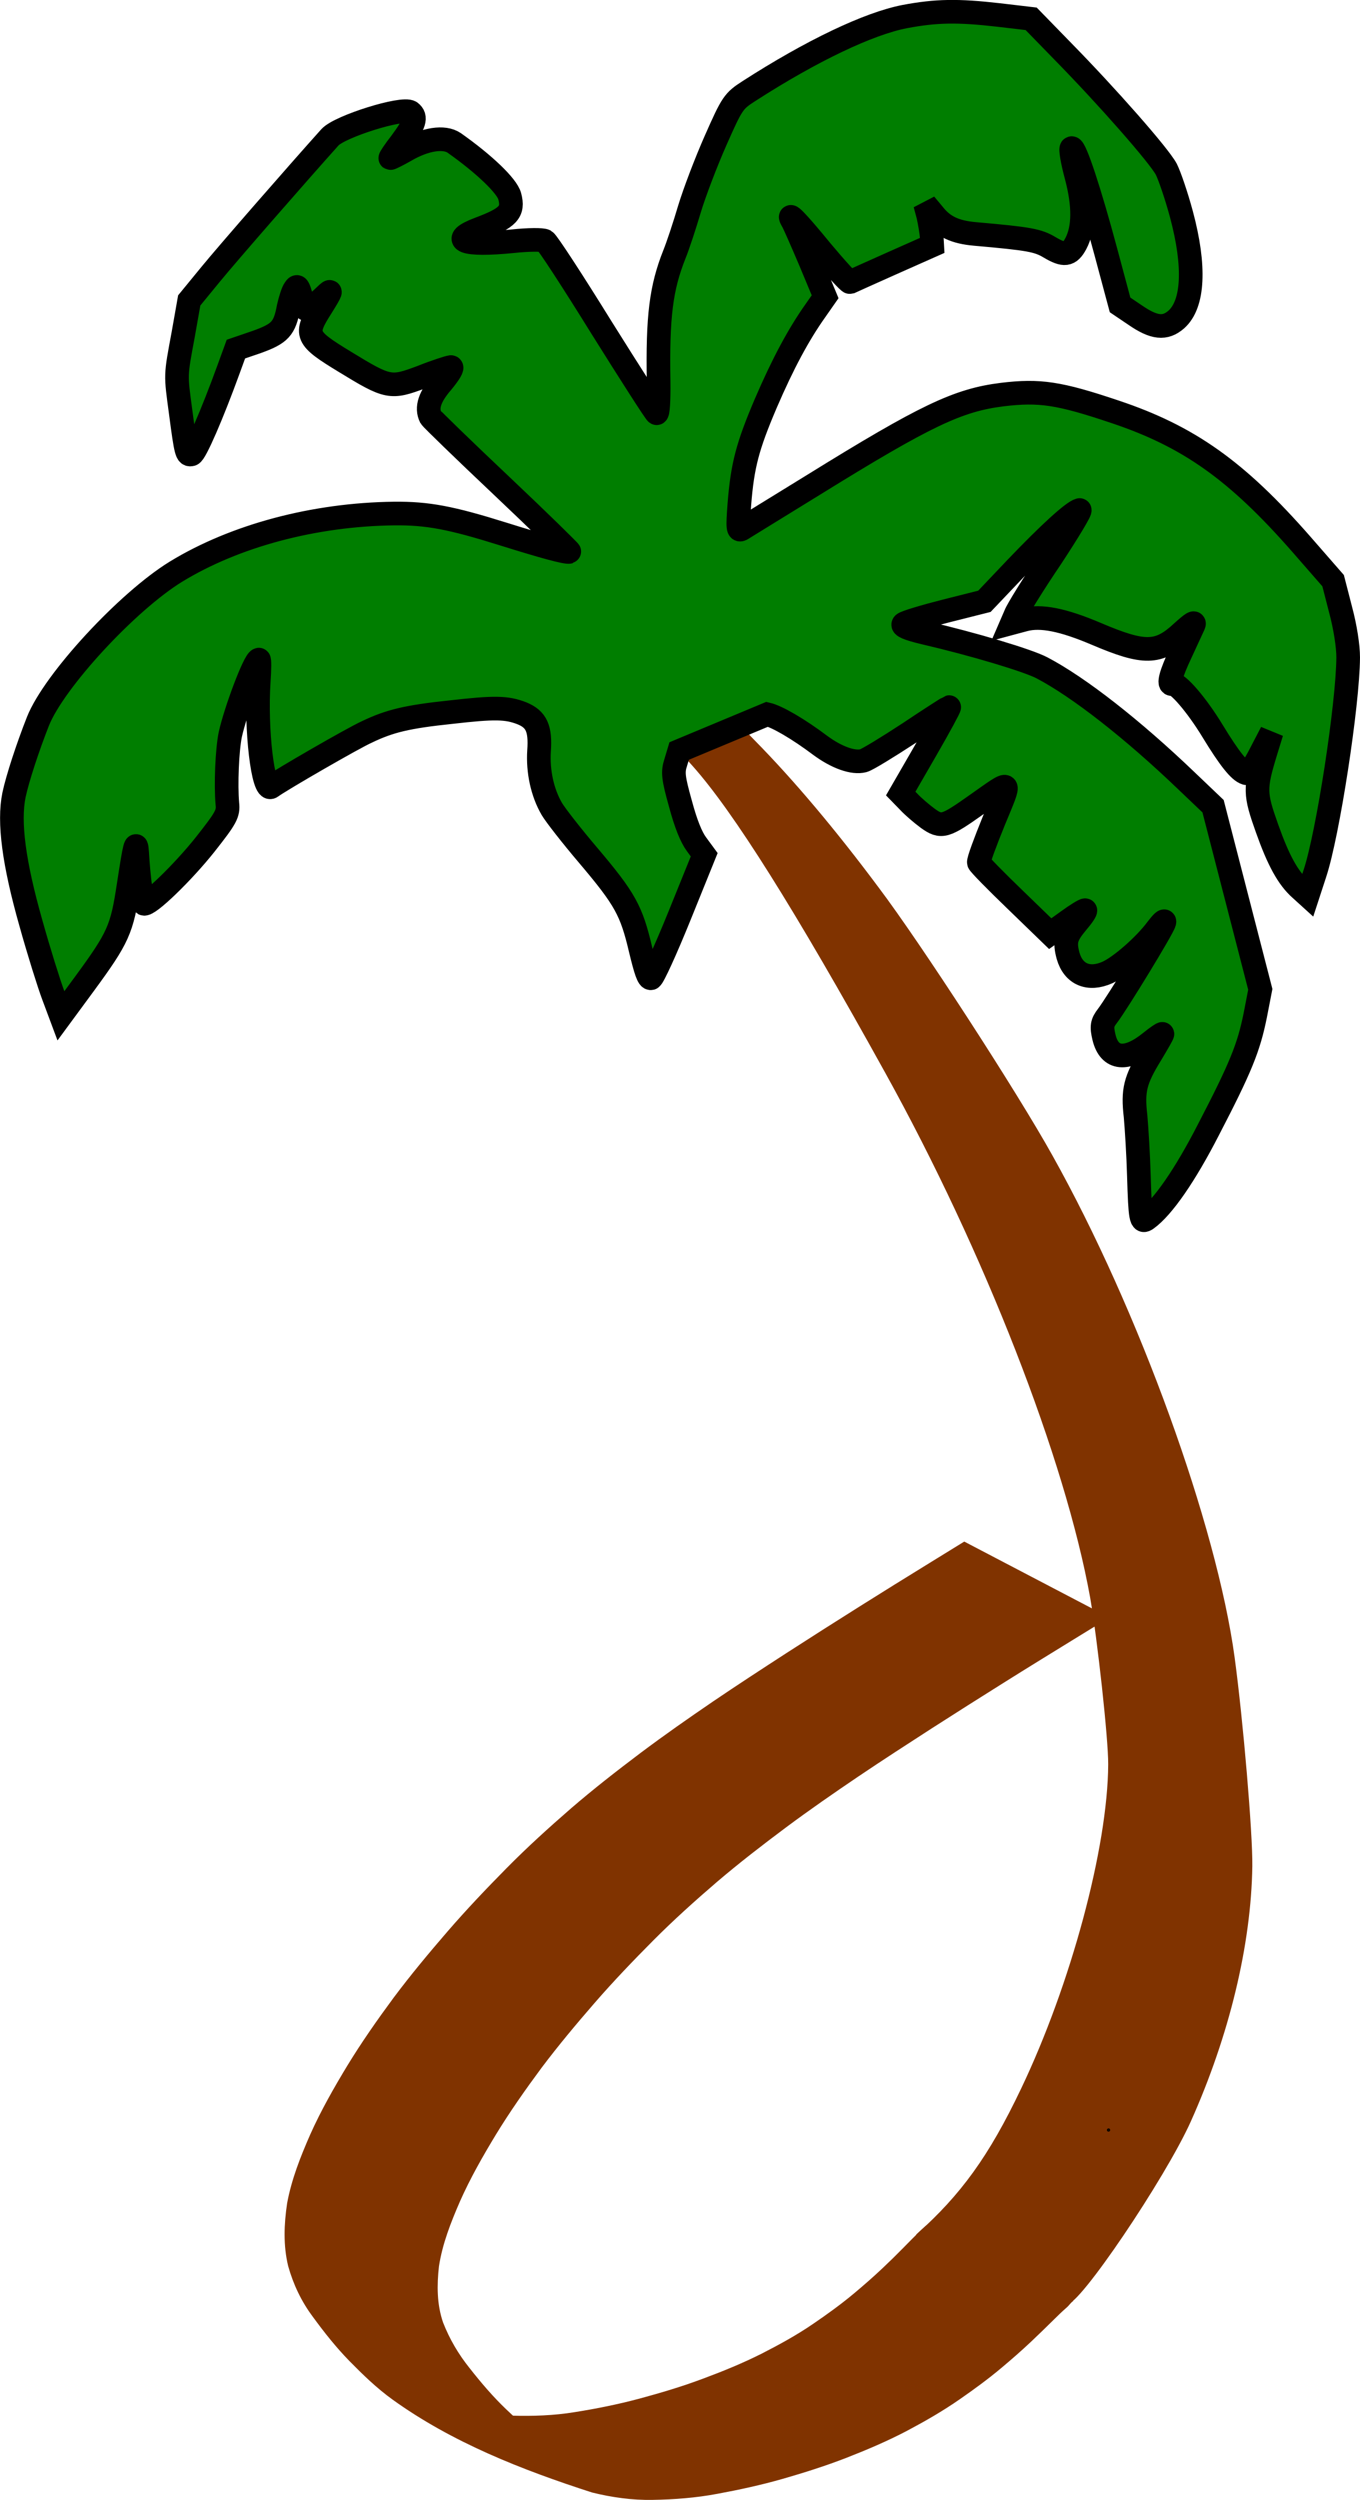<?xml version="1.0" encoding="UTF-8" standalone="no"?>
<svg
   version="1.0"
   width="57.534pt"
   height="105.744pt"
   viewBox="0 0 57.534 105.744"
   preserveAspectRatio="xMidYMid"
   id="svg1"
   sodipodi:docname="logo_smallsvg.svg"
   inkscape:version="1.3 (0e150ed, 2023-07-21)"
   xmlns:inkscape="http://www.inkscape.org/namespaces/inkscape"
   xmlns:sodipodi="http://sodipodi.sourceforge.net/DTD/sodipodi-0.dtd"
   xmlns="http://www.w3.org/2000/svg"
   xmlns:svg="http://www.w3.org/2000/svg">
  <defs
     id="defs1" />
  <sodipodi:namedview
     id="namedview1"
     pagecolor="#ffffff"
     bordercolor="#999999"
     borderopacity="1"
     inkscape:showpageshadow="0"
     inkscape:pageopacity="0"
     inkscape:pagecheckerboard="0"
     inkscape:deskcolor="#d1d1d1"
     inkscape:document-units="pt"
     inkscape:zoom="5.0717063"
     inkscape:cx="10.74589"
     inkscape:cy="65.756962"
     inkscape:window-width="1728"
     inkscape:window-height="992"
     inkscape:window-x="0"
     inkscape:window-y="38"
     inkscape:window-maximized="0"
     inkscape:current-layer="g1" />
  <g
     transform="matrix(0.1,0,0,-0.1,-1004.921,512.585)"
     fill="#000000"
     stroke="none"
     id="g1">
    <path
       d="m 10500.643,4151.266 c 4.752,-1.315 41.436,53.032 52.31,77.168 16.278,36.326 25.548,74.656 26.048,108.048 0.16,13.89 -3.818,61.094 -7.49,88.321 -7.612,55.936 -40.556,147.012 -77.07,212.286 -14.758,26.586 -55.569,89.544 -73.432,113.228 -18.396,24.706 -36.216,45.812 -52.565,62.396 -4.289,4.415 -7.901,8.236 -7.998,8.598 -0.356,1.328 9.771,3.136 13.331,2.407 4.14,-0.961 13.019,-6.088 22.416,-13.146 6.939,-5.129 13.955,-7.649 18.302,-6.484 1.57,0.421 10.243,5.721 19.27,11.634 8.995,6.034 16.735,10.955 16.977,11.019 0.362,0.097 -4.049,-8.073 -9.882,-18.177 l -10.607,-18.371 3.394,-3.49 c 1.822,-1.971 5.514,-5.122 8.093,-7.02 5.77,-4.148 7.307,-3.607 20.791,5.959 15.133,10.655 14.609,11.161 7.15,-6.884 -3.669,-9.007 -6.598,-16.909 -6.372,-17.754 0.194,-0.724 7.136,-7.794 15.334,-15.691 l 14.857,-14.395 7.16,5.154 c 3.894,2.855 7.345,4.945 7.652,4.768 0.426,-0.144 -1.141,-2.506 -3.312,-5.028 -4.905,-5.844 -5.562,-8.22 -3.944,-14.257 2.223,-7.816 8.668,-10.618 16.643,-7.058 5.537,2.519 15.817,11.485 20.946,18.424 2.106,2.764 3.449,4.03 3.137,2.782 -0.625,-2.497 -19.776,-33.898 -24.077,-39.58 -2.315,-2.95 -2.53,-4.56 -1.454,-9.06 2.282,-9.482 9.602,-10.239 19.802,-1.941 2.662,2.137 4.851,3.629 4.916,3.388 0.06,-0.241 -2.145,-4.069 -4.829,-8.541 -6.759,-10.999 -7.809,-15.292 -6.531,-26.338 0.448,-5.056 1.155,-16.384 1.39,-24.992 0.554,-18.487 0.886,-20.209 3.372,-18.379 6.83,4.936 16.243,18.587 26.019,37.642 13.657,26.306 17.093,34.733 19.863,48.545 l 2.12,10.921 -9.99,38.734 -9.991,38.734 -11.124,10.607 c -22.991,22.051 -45.727,39.77 -61.236,47.908 -6.027,3.173 -29.096,10.062 -49.795,14.869 -6.911,1.642 -9.69,2.839 -8.765,3.734 0.836,0.742 8.861,3.151 17.828,5.424 l 16.365,4.126 13.526,14.236 c 13.647,14.268 23.83,23.597 26.728,24.373 0.845,0.226 -4.611,-8.871 -12.062,-20.185 -7.604,-11.226 -14.274,-22.072 -15.028,-24.085 l -1.518,-3.513 5.313,1.423 c 6.882,1.844 16.313,-0.029 30.484,-6.067 20.156,-8.575 26.219,-8.504 36.16,0.76 4.271,3.862 5.711,4.766 4.804,2.84 -0.643,-1.466 -3.133,-6.663 -5.325,-11.521 -4.217,-8.894 -5.499,-13.767 -3.567,-13.25 2.173,0.582 10.244,-8.772 16.949,-19.788 7.172,-11.796 11.446,-17.121 14.249,-17.923 1.007,-0.377 3.378,2.846 6.166,8.382 l 4.611,8.871 -2.559,-8.321 c -4.684,-15.361 -4.584,-17.663 0.635,-32.312 4.775,-13.473 8.842,-20.924 14.105,-25.596 l 3.08,-2.798 3.056,9.36 c 5.512,16.618 13.957,71.55 14.078,91.382 0.01,4.791 -1.247,12.866 -3.221,20.231 l -3.147,12.227 -13.634,15.629 c -27.204,31.016 -47.488,45.38 -78.622,55.803 -23.755,7.999 -31.961,9.165 -47.636,7.294 -18.79,-2.317 -32.567,-8.856 -80.071,-38.278 -15.545,-9.6 -29.111,-17.894 -30.1,-18.547 -1.77,-1.121 -1.885,0.272 -1.116,10.442 1.301,16.395 3.409,24.466 11.197,42.729 7.179,16.676 13.823,29.068 20.961,39.133 l 4.116,5.891 -6.161,14.784 c -3.505,8.249 -6.848,15.895 -7.566,17.125 -2.84,4.804 1.57,0.421 12.158,-12.53 6.281,-7.505 11.594,-13.328 12.077,-13.199 0.572,0.282 8.547,3.843 17.906,8.033 l 16.884,7.5 -0.213,3.696 c -0.156,2.029 -0.829,5.99 -1.452,8.799 l -1.327,4.95 3.621,-4.336 c 4.121,-5.237 9.132,-7.518 17.482,-8.257 22.927,-2.01 26.607,-2.706 31.539,-5.655 6.156,-3.656 8.426,-3.436 11.102,1.551 3.438,6.486 3.579,16.1 0.215,28.657 -1.683,6.279 -2.591,11.6 -1.987,11.762 1.449,0.388 7.582,-18.156 14.474,-43.874 l 6.017,-22.458 6.318,-4.26 c 8.099,-5.595 12.746,-6.032 17.467,-1.92 7.319,6.491 8.081,22.483 2.193,44.458 -2.103,7.848 -5.036,16.38 -6.416,19.116 -3.131,5.89 -25.078,30.809 -43.774,49.87 l -13.39,13.753 -13.763,1.618 c -17.226,1.984 -26.501,1.828 -39.679,-0.667 -15.263,-2.925 -39.478,-14.46 -65.965,-31.522 -6.509,-4.203 -7.071,-5.001 -14.082,-20.855 -4.031,-9.104 -8.967,-22.073 -11.093,-29.113 -2.037,-6.887 -4.893,-15.546 -6.378,-19.179 -5.555,-14.041 -7.143,-25.984 -6.643,-53.932 0.1,-7.609 -0.257,-13.528 -0.87,-13.174 -0.612,0.353 -11.075,16.703 -23.289,36.206 -12.093,19.536 -22.863,36.062 -23.934,36.68 -1.072,0.619 -7.135,0.547 -13.552,-0.137 -20.795,-2.078 -27.264,0.33 -14.218,5.249 12.234,4.572 14.646,7.16 12.867,13.8 -1.165,4.347 -10.749,13.555 -23.515,22.558 -4.262,2.869 -12.216,1.644 -20.504,-3.165 -3.363,-1.937 -6.341,-3.381 -6.494,-3.293 -0.153,0.088 1.768,3.062 4.469,6.503 5.901,7.922 6.791,10.878 4.027,12.985 -3.312,2.218 -29.826,-6.051 -34.023,-10.669 -13.156,-14.654 -43.261,-49.12 -50.57,-58.067 l -8.973,-10.945 -2.519,-14.263 c -3.336,-17.976 -3.297,-16.672 -1.079,-33.159 2.258,-17.124 2.55,-18.21 4.602,-17.66 1.57,0.42 8.692,16.823 15.618,35.89 l 3.13,8.603 8.773,2.998 c 9.916,3.563 11.822,5.626 13.518,14.751 0.705,3.165 1.828,6.702 2.6,7.685 1.093,1.716 1.528,1.057 2.79,-3.652 1.424,-5.313 1.641,-5.643 3.983,-4.239 1.44,0.903 4.191,3.194 6.129,5.136 2.984,2.87 2.695,2.016 -1.556,-4.817 -7.474,-11.709 -6.845,-13.093 10.004,-23.331 18.106,-11.066 19.202,-11.29 32.369,-6.338 5.843,2.342 11.332,4.072 12.33,4.21 1.031,0.017 -0.681,-2.771 -3.712,-6.43 -5.234,-6.061 -6.823,-10.758 -4.846,-14.757 0.468,-0.78 13.939,-13.865 30.053,-29.088 16.114,-15.223 28.94,-27.833 28.698,-27.898 -1.449,-0.388 -10.8,2.153 -28.175,7.591 -22.038,6.906 -31.984,8.771 -46.051,8.625 -33.923,-0.419 -67.368,-9.381 -92.278,-24.596 -20.558,-12.626 -51.558,-46.167 -58.366,-63.262 -4.391,-11.141 -8.659,-24.191 -10.148,-31.189 -2.354,-11.501 -0.03,-28.866 7.094,-54.004 3.42,-12.283 7.777,-26.127 9.554,-30.828 l 3.207,-8.588 9.96,13.539 c 14.406,19.648 15.835,23.007 18.647,41.49 2.677,17.54 3.246,19.763 3.647,13.918 0.568,-10.33 2.022,-21.07 2.788,-21.512 1.837,-1.061 16.635,13.257 26.018,25.089 8.787,11.154 9.848,12.992 9.352,17.259 -0.71,7.963 -0.108,22.618 1.237,29.19 2.226,10.043 10.148,31.189 12.08,31.707 0.362,0.097 0.311,-4.058 -0.03,-9.066 -1.385,-20.43 1.795,-47.271 5.271,-44.787 4.224,3.073 34.703,20.687 40.482,23.27 9.745,4.682 17.175,6.414 35.547,8.36 18.461,2.099 23.526,2.033 30.027,-0.495 6.106,-2.505 7.93,-6.416 7.241,-15.918 -0.553,-8.56 1.358,-17.624 5.416,-24.56 1.437,-2.462 8.348,-11.351 15.524,-19.781 15.53,-18.356 18.129,-23.224 21.981,-39.533 2.217,-9.241 3.365,-12.557 4.451,-12.266 0.845,0.227 6.226,12.021 11.99,26.248 l 10.509,25.98 -3.258,4.433 c -2.234,3.025 -4.511,8.626 -6.808,17.199 -3.065,10.955 -3.318,13.346 -1.962,17.462 l 1.436,4.785 5.716,-6.362 c 17.214,-19.328 43.102,-60.403 81.505,-129.829 41.872,-75.614 76.125,-163.364 86.663,-222.01 3.057,-17.686 7.672,-59.543 7.613,-70.429 -0.168,-35.115 -15.807,-93.14 -36.867,-137.217 -13.501,-28.335 -25.382,-44.848 -44.413,-61.723 z"
       id="path1"
       sodipodi:nodetypes="cccccccsccscsscccccsccccccccscccsccccccccccccccccscccsccccsccccccccccccccccccccccccccccccccccssscccsccccccccccscsccsccscccccccscccccsccccccccsscccccccccccscccscccccccccsccccccccccccc"
       style="fill:#803300;fill-opacity:1;stroke-width:0.125" />
    <circle
       id="path13"
       style="fill:#000000;stroke:#000000;stroke-width:0.938"
       cx="11128.59"
       cy="-1277.281"
       r="0.222"
       transform="matrix(0.966,0.259,0.259,-0.966,0,0)" />
    <circle
       id="path15"
       style="fill:#000000;stroke:#000000;stroke-width:0.938"
       cx="11252.128"
       cy="-1356.698"
       r="0.222"
       transform="matrix(0.966,0.259,0.259,-0.966,0,0)" />
    <path
       style="opacity:1;fill:#803300;fill-opacity:1;stroke:#000000;stroke-width:0;stroke-miterlimit:0;stroke-dasharray:none"
       id="path16"
       d="m 10441.019,4184.458 c -1.212,-0.978 -2.321,-2.075 -3.448,-3.149 -2.041,-1.993 -4.01,-4.058 -6.027,-6.076 -2.905,-2.969 -5.87,-5.878 -8.894,-8.726 -3.969,-3.761 -8.092,-7.35 -12.283,-10.859 -5.446,-4.541 -11.195,-8.694 -17.051,-12.686 -6.956,-4.78 -14.36,-8.832 -21.865,-12.669 -8.125,-4.093 -16.553,-7.522 -25.077,-10.681 -8.762,-3.291 -17.738,-5.944 -26.767,-8.385 -8.974,-2.398 -18.079,-4.227 -27.248,-5.685 -8.866,-1.455 -17.833,-1.745 -26.795,-1.48 -8.476,0.224 -16.689,2.072 -24.67,4.817 -22.029,9.435 -51.817,22.824 51.678,-23.189 1.217,-0.541 -2.408,1.137 -3.587,1.754 -2.975,1.558 -4.024,2.286 -6.872,4.06 -6.776,4.308 -12.816,9.592 -18.625,15.101 -5.691,5.419 -10.787,11.4 -15.63,17.575 -4.724,5.891 -8.519,12.345 -11.245,19.375 -2.614,7.679 -2.598,15.699 -1.705,23.657 1.462,9.57 5.038,18.598 8.868,27.427 4.368,9.845 9.706,19.204 15.285,28.401 5.936,9.704 12.479,19.009 19.247,28.145 7.116,9.457 14.713,18.535 22.472,27.468 7.909,9.112 16.256,17.824 24.762,26.375 8.622,8.67 17.718,16.841 26.99,24.806 9.422,8.037 19.232,15.597 29.149,23.008 10.002,7.449 20.258,14.546 30.586,21.532 10.268,6.926 20.671,13.648 31.075,20.367 10.161,6.526 20.366,12.984 30.597,19.398 9.94,6.243 19.941,12.389 29.939,18.536 4.877,2.998 9.755,5.994 14.632,8.99 l -61.375,32.114 v 0 c -4.872,-3.001 -9.743,-6.002 -14.613,-9.005 -9.999,-6.168 -19.993,-12.346 -29.931,-18.611 -10.236,-6.447 -20.445,-12.935 -30.606,-19.498 -10.425,-6.76 -20.842,-13.537 -31.123,-20.516 -10.38,-7.081 -20.686,-14.274 -30.734,-21.822 -10.002,-7.541 -19.888,-15.24 -29.377,-23.424 -9.356,-8.125 -18.539,-16.453 -27.248,-25.276 -8.58,-8.689 -16.998,-17.541 -24.985,-26.783 -7.846,-9.088 -15.536,-18.317 -22.736,-27.931 -6.88,-9.318 -13.531,-18.807 -19.572,-28.696 -5.731,-9.467 -11.224,-19.093 -15.745,-29.208 -4.125,-9.401 -7.937,-19.007 -9.795,-29.151 -1.313,-8.837 -1.672,-17.756 0.444,-26.522 2.185,-7.796 5.616,-15.04 10.499,-21.539 4.733,-6.492 9.731,-12.797 15.346,-18.558 5.726,-5.83 11.609,-11.548 18.254,-16.339 25.262,-18.21 54.899,-29.812 84.459,-39.35 8.401,-2.073 16.957,-3.285 25.635,-3.123 9.18,0.153 18.336,0.865 27.372,2.562 9.279,1.711 18.501,3.724 27.579,6.31 9.142,2.624 18.213,5.497 27.083,8.941 8.675,3.39 17.256,7.034 25.509,11.367 7.679,4.073 15.226,8.399 22.367,13.37 6.005,4.173 11.922,8.48 17.526,13.185 4.302,3.608 8.534,7.299 12.622,11.148 3.071,2.902 6.097,5.85 9.107,8.815 1.977,1.941 3.935,3.905 6.038,5.71 1.04,0.889 1.626,1.994 2.76,2.762 z"
       inkscape:label="path16"
       sodipodi:nodetypes="cccccccccccccsccccccccccccccccccsccccccccccccccccccccccccccccc" />
    <path
       d="m 10373.777,4823.719 c 4.14,-0.961 13.019,-6.088 22.416,-13.146 6.939,-5.129 13.955,-7.649 18.302,-6.484 1.57,0.421 10.243,5.721 19.27,11.634 8.995,6.034 16.735,10.955 16.977,11.019 0.362,0.097 -4.049,-8.073 -9.882,-18.177 l -10.607,-18.371 3.394,-3.49 c 1.822,-1.971 5.514,-5.122 8.093,-7.02 5.77,-4.148 7.307,-3.607 20.791,5.959 15.133,10.655 14.609,11.161 7.15,-6.884 -3.669,-9.007 -6.598,-16.909 -6.372,-17.754 0.194,-0.724 7.136,-7.794 15.334,-15.691 l 14.857,-14.395 7.16,5.154 c 3.894,2.855 7.345,4.945 7.652,4.768 0.426,-0.144 -1.141,-2.506 -3.312,-5.028 -4.905,-5.844 -5.562,-8.22 -3.944,-14.257 2.223,-7.816 8.668,-10.618 16.643,-7.058 5.537,2.519 15.817,11.485 20.946,18.424 2.106,2.764 3.449,4.03 3.137,2.782 -0.625,-2.497 -19.776,-33.898 -24.077,-39.58 -2.315,-2.95 -2.53,-4.56 -1.454,-9.06 2.282,-9.482 9.602,-10.239 19.802,-1.941 2.662,2.137 4.851,3.629 4.916,3.388 0.06,-0.241 -2.145,-4.069 -4.829,-8.541 -6.759,-10.999 -7.809,-15.292 -6.531,-26.338 0.448,-5.056 1.155,-16.384 1.39,-24.992 0.554,-18.487 0.886,-20.209 3.372,-18.379 6.83,4.936 16.243,18.587 26.019,37.642 13.657,26.306 17.093,34.733 19.863,48.545 l 2.12,10.921 -9.99,38.734 -9.991,38.734 -11.124,10.607 c -22.991,22.051 -45.727,39.77 -61.236,47.908 -6.027,3.173 -29.096,10.062 -49.795,14.869 -6.911,1.642 -9.69,2.839 -8.765,3.734 0.836,0.742 8.861,3.151 17.828,5.424 l 16.365,4.126 13.526,14.236 c 13.647,14.268 23.83,23.597 26.728,24.373 0.845,0.226 -4.611,-8.871 -12.062,-20.185 -7.604,-11.226 -14.274,-22.072 -15.028,-24.085 l -1.518,-3.513 5.313,1.423 c 6.882,1.844 16.313,-0.029 30.484,-6.067 20.156,-8.575 26.219,-8.504 36.16,0.76 4.271,3.862 5.711,4.766 4.804,2.84 -0.643,-1.466 -3.133,-6.663 -5.325,-11.521 -4.217,-8.894 -5.499,-13.767 -3.567,-13.25 2.173,0.582 10.244,-8.772 16.949,-19.788 7.172,-11.796 11.446,-17.121 14.249,-17.923 1.007,-0.377 3.378,2.846 6.166,8.382 l 4.611,8.871 -2.559,-8.321 c -4.684,-15.361 -4.584,-17.663 0.635,-32.312 4.775,-13.473 8.842,-20.924 14.105,-25.596 l 3.08,-2.798 3.056,9.36 c 5.512,16.618 13.957,71.55 14.078,91.382 0.01,4.791 -1.247,12.866 -3.221,20.231 l -3.147,12.227 -13.634,15.629 c -27.204,31.016 -47.488,45.38 -78.622,55.803 -23.755,7.999 -31.961,9.165 -47.636,7.294 -18.79,-2.317 -32.567,-8.856 -80.071,-38.278 -15.545,-9.6 -29.111,-17.894 -30.1,-18.547 -1.77,-1.121 -1.885,0.272 -1.116,10.442 1.301,16.395 3.409,24.466 11.197,42.729 7.179,16.676 13.823,29.068 20.961,39.133 l 4.116,5.891 -6.161,14.784 c -3.505,8.249 -6.848,15.895 -7.566,17.125 -2.84,4.804 1.57,0.421 12.158,-12.53 6.281,-7.505 11.594,-13.328 12.077,-13.199 0.572,0.282 8.547,3.843 17.906,8.033 l 16.884,7.5 -0.213,3.696 c -0.156,2.029 -0.829,5.99 -1.452,8.799 l -1.327,4.95 3.621,-4.336 c 4.121,-5.237 9.132,-7.518 17.482,-8.257 22.927,-2.01 26.607,-2.706 31.539,-5.655 6.156,-3.656 8.426,-3.436 11.102,1.551 3.438,6.486 3.579,16.1 0.215,28.657 -1.683,6.279 -2.591,11.6 -1.987,11.762 1.449,0.388 7.582,-18.156 14.474,-43.874 l 6.017,-22.458 6.318,-4.26 c 8.099,-5.595 12.746,-6.032 17.467,-1.92 7.319,6.491 8.081,22.483 2.193,44.458 -2.103,7.848 -5.036,16.38 -6.416,19.116 -3.131,5.89 -25.078,30.809 -43.774,49.87 l -13.39,13.753 -13.763,1.618 c -17.226,1.984 -26.501,1.828 -39.679,-0.667 -15.263,-2.925 -39.478,-14.46 -65.965,-31.522 -6.509,-4.203 -7.071,-5.001 -14.082,-20.855 -4.031,-9.104 -8.967,-22.073 -11.093,-29.113 -2.037,-6.887 -4.893,-15.546 -6.378,-19.179 -5.555,-14.041 -7.143,-25.984 -6.643,-53.932 0.1,-7.609 -0.257,-13.528 -0.87,-13.174 -0.612,0.353 -11.075,16.703 -23.289,36.206 -12.093,19.536 -22.863,36.062 -23.934,36.68 -1.072,0.619 -7.135,0.547 -13.552,-0.137 -20.795,-2.078 -27.264,0.33 -14.218,5.249 12.234,4.572 14.646,7.16 12.867,13.8 -1.165,4.347 -10.749,13.555 -23.515,22.558 -4.262,2.869 -12.216,1.644 -20.504,-3.165 -3.363,-1.937 -6.341,-3.381 -6.494,-3.293 -0.153,0.088 1.768,3.062 4.469,6.503 5.901,7.922 6.791,10.878 4.027,12.985 -3.312,2.218 -29.826,-6.051 -34.023,-10.669 -13.156,-14.654 -43.261,-49.12 -50.57,-58.067 l -8.973,-10.945 -2.519,-14.263 c -3.336,-17.976 -3.297,-16.672 -1.079,-33.159 2.258,-17.124 2.55,-18.21 4.602,-17.66 1.57,0.42 8.692,16.823 15.618,35.89 l 3.13,8.603 8.773,2.998 c 9.916,3.563 11.822,5.626 13.518,14.751 0.705,3.165 1.828,6.702 2.6,7.685 1.093,1.716 1.528,1.057 2.79,-3.652 1.424,-5.313 1.641,-5.643 3.983,-4.239 1.44,0.903 4.191,3.194 6.129,5.136 2.984,2.87 2.695,2.016 -1.556,-4.817 -7.474,-11.709 -6.845,-13.093 10.004,-23.331 18.106,-11.066 19.202,-11.29 32.369,-6.338 5.843,2.342 11.332,4.072 12.33,4.21 1.031,0.017 -0.681,-2.771 -3.712,-6.43 -5.234,-6.061 -6.823,-10.758 -4.846,-14.757 0.468,-0.78 13.939,-13.865 30.053,-29.088 16.114,-15.223 28.94,-27.833 28.698,-27.898 -1.449,-0.388 -10.8,2.153 -28.175,7.591 -22.038,6.906 -31.984,8.771 -46.051,8.625 -33.923,-0.419 -67.368,-9.381 -92.278,-24.596 -20.558,-12.626 -51.558,-46.167 -58.366,-63.262 -4.391,-11.141 -8.659,-24.191 -10.148,-31.189 -2.354,-11.501 -0.03,-28.866 7.094,-54.004 3.42,-12.283 7.777,-26.127 9.554,-30.828 l 3.207,-8.588 9.96,13.539 c 14.406,19.648 15.835,23.007 18.647,41.49 2.677,17.54 3.246,19.763 3.647,13.918 0.568,-10.33 2.022,-21.07 2.788,-21.512 1.837,-1.061 16.635,13.257 26.018,25.089 8.787,11.154 9.848,12.992 9.352,17.259 -0.71,7.963 -0.108,22.618 1.237,29.19 2.226,10.043 10.148,31.189 12.08,31.707 0.362,0.097 0.311,-4.058 -0.03,-9.066 -1.385,-20.43 1.795,-47.271 5.271,-44.787 4.224,3.073 34.703,20.687 40.482,23.27 9.745,4.682 17.175,6.414 35.547,8.36 18.461,2.099 23.526,2.033 30.027,-0.495 6.106,-2.505 7.93,-6.416 7.241,-15.918 -0.553,-8.56 1.358,-17.624 5.416,-24.56 1.437,-2.462 8.348,-11.351 15.524,-19.781 15.53,-18.356 18.129,-23.224 21.981,-39.533 2.217,-9.241 3.365,-12.557 4.451,-12.266 0.845,0.227 6.226,12.021 11.99,26.248 l 10.509,25.98 -3.258,4.433 c -2.234,3.025 -4.511,8.626 -6.808,17.199 -3.065,10.955 -3.318,13.346 -1.962,17.462 l 1.436,4.785 z"
       id="path2"
       sodipodi:nodetypes="ccscsscccccsccccccccscccsccccccccccccccccscccsccccsccccccccccccccccccccccccccccccccccssscccsccccccccccscsccsccscccccccscccccsccccccccsscccccccccccscccscccccccccsccccccc"
       style="fill:#007e00;fill-opacity:1;stroke:#000000;stroke-width:10;stroke-dasharray:none;stroke-opacity:1" />
  </g>
</svg>
